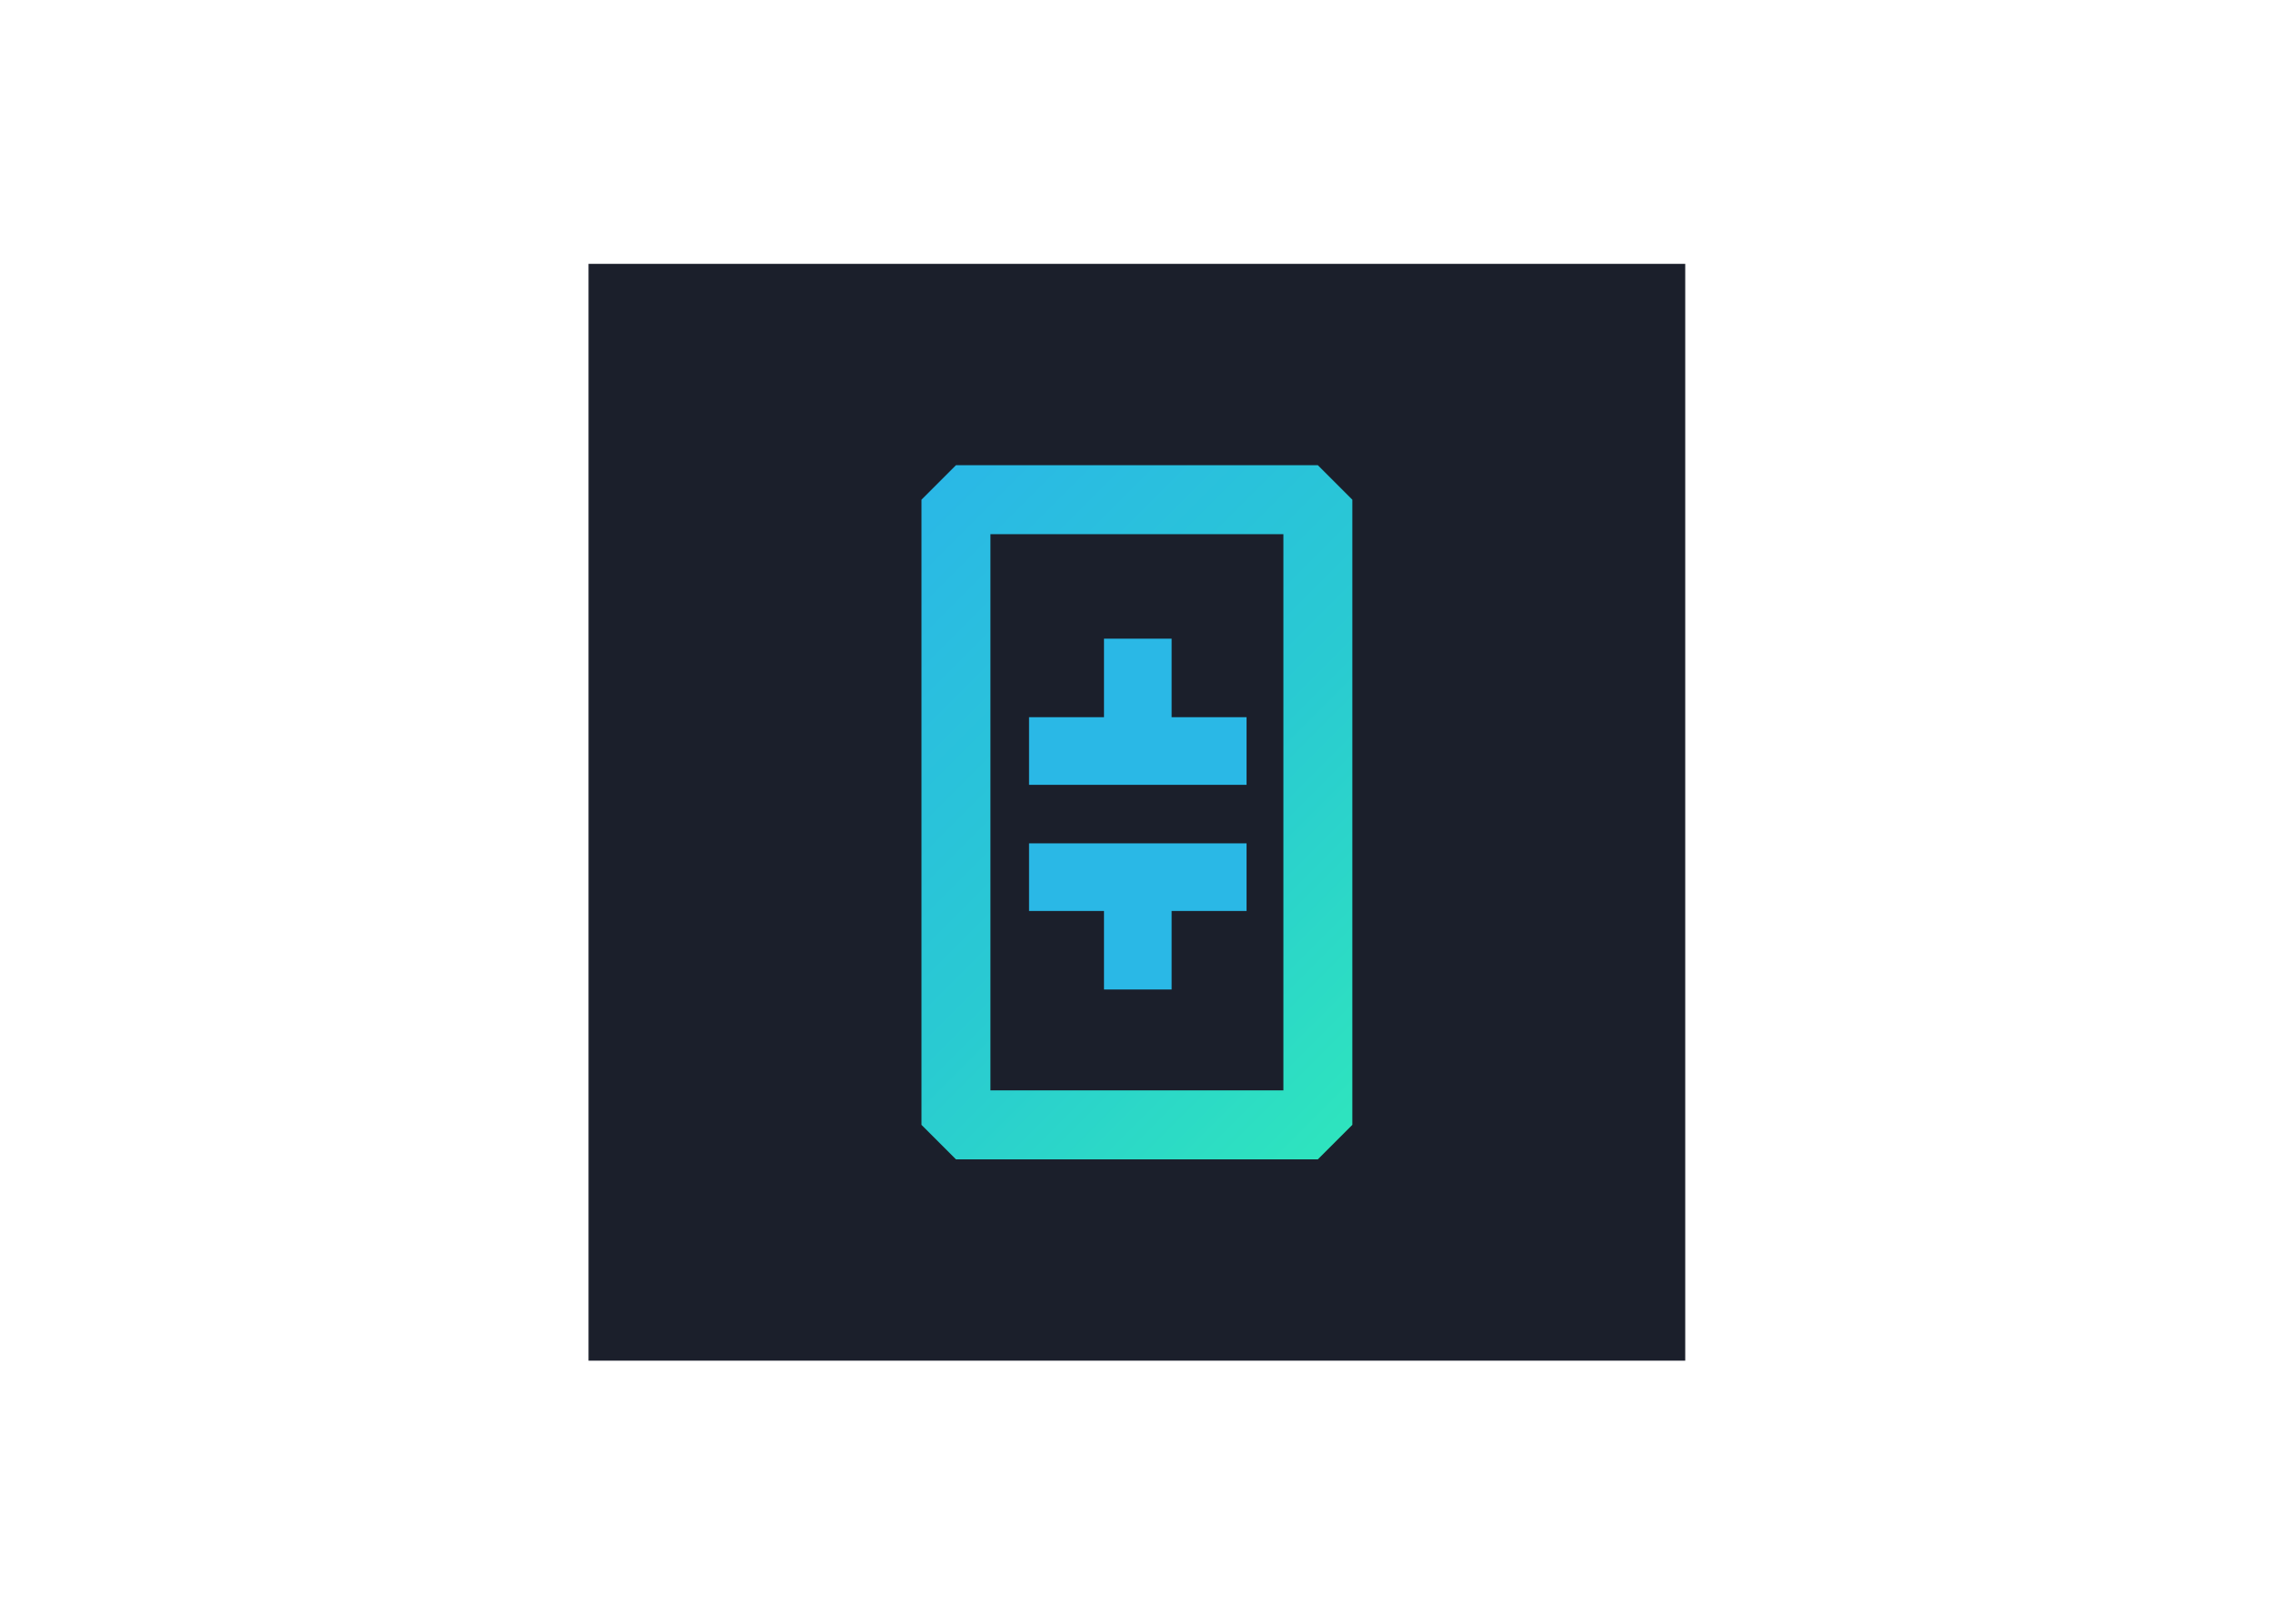 <svg clip-rule="evenodd" fill-rule="evenodd" stroke-linejoin="bevel" viewBox="0 0 560 400" xmlns="http://www.w3.org/2000/svg" xmlns:xlink="http://www.w3.org/1999/xlink"><linearGradient id="a"><stop offset="0" stop-color="#2ab8e6"/><stop offset=".53" stop-color="#29cad2"/><stop offset="1" stop-color="#2ee4be"/></linearGradient><linearGradient id="b" gradientTransform="matrix(208.46 208.46 -208.46 208.46 112.27 112.27)" gradientUnits="userSpaceOnUse" x1="0" x2="1" xlink:href="#a" y1="0" y2="0"/><linearGradient id="c" gradientTransform="matrix(7096.26 11444.3 -11444.3 7096.26 15250.2 24511.5)" gradientUnits="userSpaceOnUse" x1="0" x2="1" xlink:href="#a" y1="0" y2="0"/><g fill-rule="nonzero" transform="matrix(.624 0 0 .624 145 65)"><path d="m0 0h433v433h-433z" fill="#1b1f2b"/><path d="m145.06 93.1h142.89v246.81h-142.89z" fill="#1b1f2b" stroke="url(#b)" stroke-width="27.22"/><path d="m259.8 255.47h-29.59v31h-26.7v-31h-29.59v-26.7h85.88zm0-76.5h-29.59v-31h-26.7v31h-29.59v26.7h85.88z" fill="url(#c)"/></g></svg>